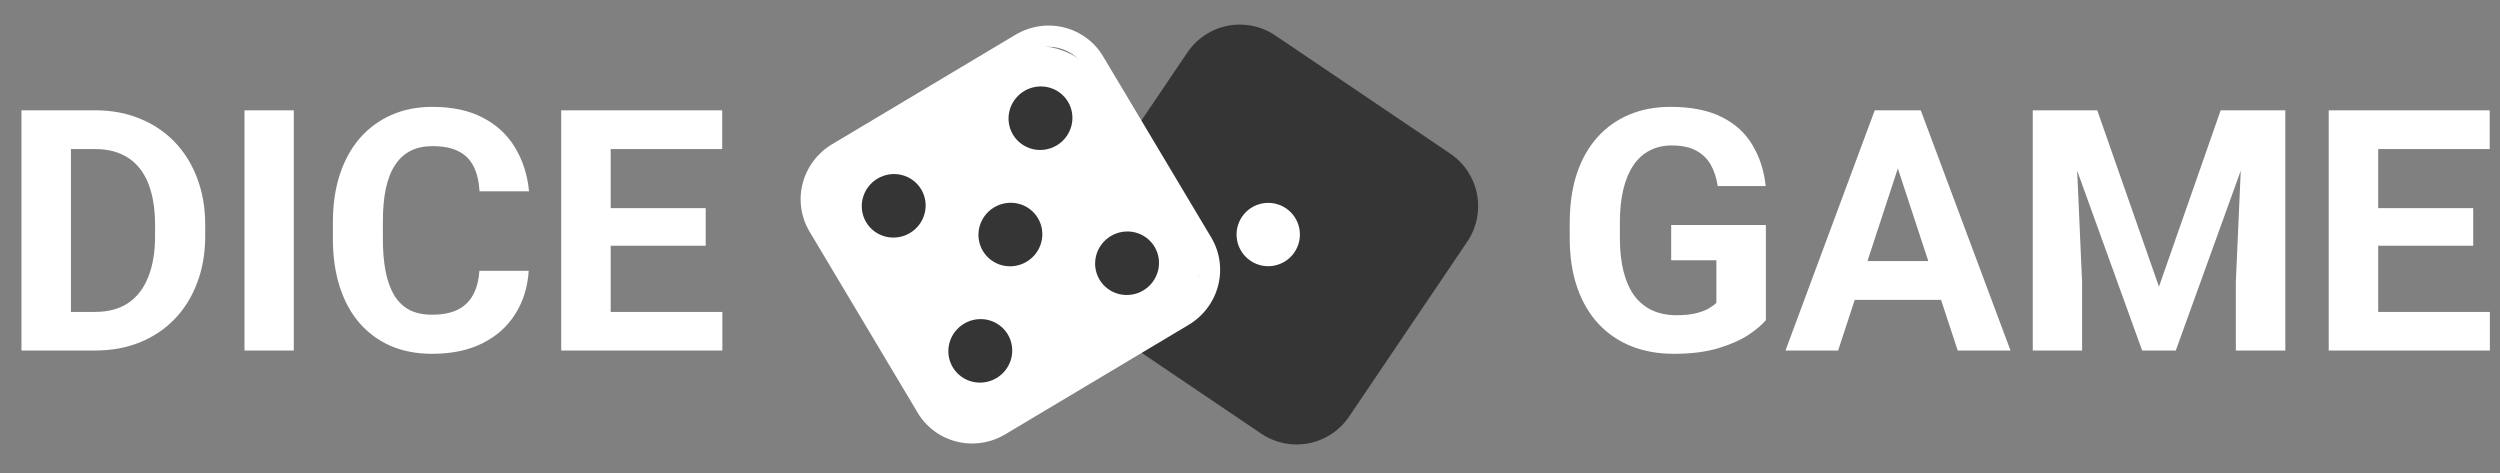 <svg width="592" height="112" viewBox="0 0 592 112" fill="none" xmlns="http://www.w3.org/2000/svg">
<rect x="0" y="0" width="592" height="112" fill="#808080" stroke="none"/>
<rect x="290.371" y="4.165" width="74" height="74" rx="15" transform="rotate(34.042 290.371 4.165)" fill="#353535"/>
<g clip-path="url(#clip0_2_46)">
<path d="M296.12 61.752C299.552 64.07 304.214 63.168 306.533 59.736C308.852 56.303 307.949 51.641 304.517 49.322C301.084 47.004 296.422 47.906 294.103 51.339C291.785 54.771 292.687 59.433 296.12 61.752Z" fill="white"/>
<path d="M340.627 40.53C342.824 42.014 344.342 44.311 344.846 46.915C345.351 49.519 344.8 52.216 343.315 54.414L315.325 95.846C313.841 98.043 311.544 99.561 308.94 100.065C306.336 100.57 303.639 100.019 301.441 98.534L260.01 70.544C257.812 69.06 256.294 66.763 255.79 64.159C255.286 61.555 255.837 58.858 257.321 56.66L285.311 15.228C286.796 13.031 289.092 11.513 291.696 11.009C294.3 10.505 296.998 11.055 299.195 12.54L340.627 40.53ZM301.994 8.397C298.698 6.17 294.652 5.344 290.746 6.1C286.84 6.856 283.395 9.133 281.168 12.43L253.178 53.861C250.951 57.157 250.125 61.204 250.881 65.109C251.637 69.015 253.914 72.46 257.211 74.687L298.642 102.677C301.939 104.904 305.985 105.73 309.891 104.974C313.796 104.218 317.242 101.941 319.469 98.645L347.458 57.213C349.685 53.917 350.512 49.87 349.755 45.965C348.999 42.059 346.722 38.614 343.426 36.387L301.994 8.397Z" fill="#353535"/>
</g>
<rect x="188.114" y="42.977" width="74" height="74" rx="15" transform="rotate(-30.835 188.114 42.977)" fill="white"/>
<g clip-path="url(#clip1_2_46)">
<path d="M243.042 12.517C245.346 11.141 248.096 10.727 250.687 11.364C253.278 12.002 255.497 13.639 256.857 15.916L282.485 58.849C283.845 61.126 284.233 63.856 283.565 66.439C282.896 69.022 281.226 71.246 278.922 72.622L235.477 98.557C233.172 99.933 230.422 100.347 227.831 99.71C225.24 99.072 223.021 97.435 221.662 95.158L196.033 52.225C194.674 49.948 194.285 47.218 194.954 44.635C195.622 42.052 197.292 39.828 199.596 38.452L243.042 12.517ZM197.034 34.159C193.577 36.222 191.072 39.558 190.069 43.433C189.067 47.307 189.649 51.403 191.689 54.819L217.317 97.751C219.356 101.167 222.685 103.623 226.571 104.58C230.458 105.536 234.583 104.914 238.04 102.85L281.485 76.915C284.942 74.852 287.447 71.516 288.449 67.641C289.451 63.767 288.869 59.671 286.83 56.255L261.201 13.323C259.162 9.907 255.833 7.451 251.947 6.495C248.061 5.538 243.936 6.16 240.479 8.224L197.034 34.159Z" fill="white"/>
<path d="M218.146 44.848C219.166 46.556 219.457 48.604 218.956 50.541C218.455 52.478 217.202 54.146 215.474 55.178C213.746 56.21 211.683 56.521 209.74 56.043C207.797 55.565 206.132 54.336 205.113 52.629C204.093 50.92 203.802 48.873 204.303 46.935C204.804 44.998 206.057 43.33 207.785 42.298C209.514 41.267 211.576 40.956 213.519 41.434C215.462 41.912 217.127 43.14 218.146 44.848V44.848ZM252.903 24.1C253.922 25.808 254.213 27.856 253.712 29.793C253.211 31.73 251.959 33.398 250.23 34.43C248.502 35.462 246.439 35.773 244.496 35.295C242.553 34.816 240.889 33.588 239.869 31.88C238.85 30.172 238.558 28.125 239.059 26.187C239.561 24.25 240.813 22.582 242.542 21.55C244.27 20.519 246.333 20.208 248.276 20.686C250.219 21.164 251.883 22.392 252.903 24.1V24.1ZM273.406 58.446C274.425 60.154 274.716 62.202 274.215 64.139C273.714 66.076 272.462 67.744 270.733 68.776C269.005 69.808 266.942 70.118 264.999 69.64C263.056 69.162 261.392 67.934 260.372 66.226C259.352 64.518 259.061 62.47 259.562 60.533C260.064 58.596 261.316 56.928 263.045 55.896C264.773 54.864 266.835 54.553 268.779 55.031C270.722 55.51 272.386 56.738 273.406 58.446ZM238.649 79.194C239.669 80.902 239.96 82.95 239.459 84.887C238.958 86.824 237.705 88.492 235.977 89.524C234.249 90.555 232.186 90.867 230.243 90.388C228.3 89.91 226.635 88.682 225.616 86.974C224.596 85.266 224.305 83.218 224.806 81.281C225.307 79.344 226.56 77.676 228.288 76.644C230.017 75.612 232.079 75.301 234.022 75.779C235.965 76.258 237.63 77.486 238.649 79.194ZM245.776 51.647C246.796 53.355 247.087 55.403 246.586 57.34C246.084 59.277 244.832 60.945 243.104 61.977C241.375 63.009 239.313 63.32 237.37 62.842C235.426 62.363 233.762 61.135 232.742 59.427C231.723 57.719 231.432 55.672 231.933 53.734C232.434 51.797 233.687 50.129 235.415 49.097C237.143 48.066 239.206 47.754 241.149 48.233C243.092 48.711 244.756 49.939 245.776 51.647V51.647Z" fill="#353535"/>
</g>
<path d="M22.539 83H10.156L10.234 73.859H22.539C25.612 73.859 28.203 73.169 30.312 71.789C32.422 70.383 34.01 68.338 35.078 65.656C36.172 62.974 36.719 59.732 36.719 55.93V53.156C36.719 50.24 36.406 47.675 35.781 45.461C35.182 43.247 34.284 41.385 33.086 39.875C31.888 38.365 30.417 37.232 28.672 36.477C26.927 35.695 24.922 35.305 22.656 35.305H9.922V26.125H22.656C26.458 26.125 29.935 26.776 33.086 28.078C36.263 29.354 39.01 31.19 41.328 33.586C43.646 35.982 45.43 38.846 46.68 42.18C47.956 45.487 48.594 49.172 48.594 53.234V55.93C48.594 59.966 47.956 63.651 46.68 66.984C45.43 70.318 43.646 73.182 41.328 75.578C39.036 77.948 36.289 79.784 33.086 81.086C29.909 82.362 26.393 83 22.539 83ZM16.797 26.125V83H5.078V26.125H16.797ZM69.57 26.125V83H57.891V26.125H69.57ZM113.516 64.133H125.195C124.961 67.961 123.906 71.359 122.031 74.328C120.182 77.297 117.591 79.615 114.258 81.281C110.951 82.948 106.966 83.781 102.305 83.781C98.659 83.781 95.391 83.156 92.5 81.906C89.609 80.63 87.135 78.807 85.078 76.438C83.047 74.068 81.497 71.203 80.43 67.844C79.362 64.484 78.828 60.721 78.828 56.555V52.609C78.828 48.443 79.375 44.68 80.469 41.32C81.588 37.935 83.177 35.057 85.234 32.688C87.318 30.318 89.805 28.495 92.695 27.219C95.586 25.943 98.815 25.305 102.383 25.305C107.122 25.305 111.12 26.164 114.375 27.883C117.656 29.602 120.195 31.971 121.992 34.992C123.815 38.013 124.909 41.45 125.273 45.305H113.555C113.424 43.013 112.969 41.073 112.188 39.484C111.406 37.87 110.221 36.659 108.633 35.852C107.07 35.018 104.987 34.602 102.383 34.602C100.43 34.602 98.724 34.966 97.266 35.695C95.807 36.425 94.583 37.531 93.594 39.016C92.604 40.5 91.862 42.375 91.367 44.641C90.898 46.88 90.664 49.51 90.664 52.531V56.555C90.664 59.497 90.885 62.089 91.328 64.328C91.771 66.542 92.448 68.417 93.359 69.953C94.297 71.463 95.495 72.609 96.953 73.391C98.438 74.146 100.221 74.523 102.305 74.523C104.753 74.523 106.771 74.133 108.359 73.352C109.948 72.57 111.159 71.412 111.992 69.875C112.852 68.338 113.359 66.424 113.516 64.133ZM171.055 73.859V83H140.781V73.859H171.055ZM144.609 26.125V83H132.891V26.125H144.609ZM167.109 49.289V58.195H140.781V49.289H167.109ZM171.016 26.125V35.305H140.781V26.125H171.016Z" fill="white"/>
<path d="M418.156 53.273V75.812C417.271 76.88 415.904 78.039 414.055 79.289C412.206 80.513 409.823 81.568 406.906 82.453C403.99 83.338 400.461 83.781 396.32 83.781C392.648 83.781 389.302 83.182 386.281 81.984C383.26 80.76 380.656 78.977 378.469 76.633C376.307 74.289 374.641 71.424 373.469 68.039C372.297 64.628 371.711 60.734 371.711 56.359V52.805C371.711 48.43 372.271 44.536 373.391 41.125C374.536 37.714 376.164 34.836 378.273 32.492C380.383 30.148 382.896 28.365 385.812 27.141C388.729 25.917 391.971 25.305 395.539 25.305C400.487 25.305 404.549 26.112 407.727 27.727C410.904 29.315 413.326 31.529 414.992 34.367C416.685 37.18 417.727 40.409 418.117 44.055H406.75C406.464 42.128 405.917 40.448 405.109 39.016C404.302 37.583 403.143 36.464 401.633 35.656C400.148 34.849 398.221 34.445 395.852 34.445C393.898 34.445 392.154 34.849 390.617 35.656C389.107 36.438 387.831 37.596 386.789 39.133C385.747 40.669 384.953 42.57 384.406 44.836C383.859 47.102 383.586 49.732 383.586 52.727V56.359C383.586 59.328 383.872 61.958 384.445 64.25C385.018 66.516 385.865 68.43 386.984 69.992C388.13 71.529 389.536 72.688 391.203 73.469C392.87 74.25 394.81 74.641 397.023 74.641C398.872 74.641 400.409 74.484 401.633 74.172C402.883 73.859 403.885 73.482 404.641 73.039C405.422 72.57 406.021 72.128 406.438 71.711V61.633H395.734V53.273H418.156ZM450.734 35.852L435.266 83H422.805L443.938 26.125H451.867L450.734 35.852ZM463.586 83L448.078 35.852L446.828 26.125H454.836L476.086 83H463.586ZM462.883 61.828V71.008H432.844V61.828H462.883ZM486.711 26.125H496.633L511.242 67.883L525.852 26.125H535.773L515.227 83H507.258L486.711 26.125ZM481.359 26.125H491.242L493.039 66.828V83H481.359V26.125ZM531.242 26.125H541.164V83H529.445V66.828L531.242 26.125ZM589.602 73.859V83H559.328V73.859H589.602ZM563.156 26.125V83H551.438V26.125H563.156ZM585.656 49.289V58.195H559.328V49.289H585.656ZM589.562 26.125V35.305H559.328V26.125H589.562Z" fill="white"/>
<defs>
<clipPath id="clip0_2_46">
<rect width="80" height="80" fill="white" transform="translate(289.565) rotate(34.042)"/>
</clipPath>
<clipPath id="clip1_2_46">
<rect width="80.956" height="80" fill="white" transform="translate(184 41.939) rotate(-30.835)"/>
</clipPath>
</defs>
</svg>

